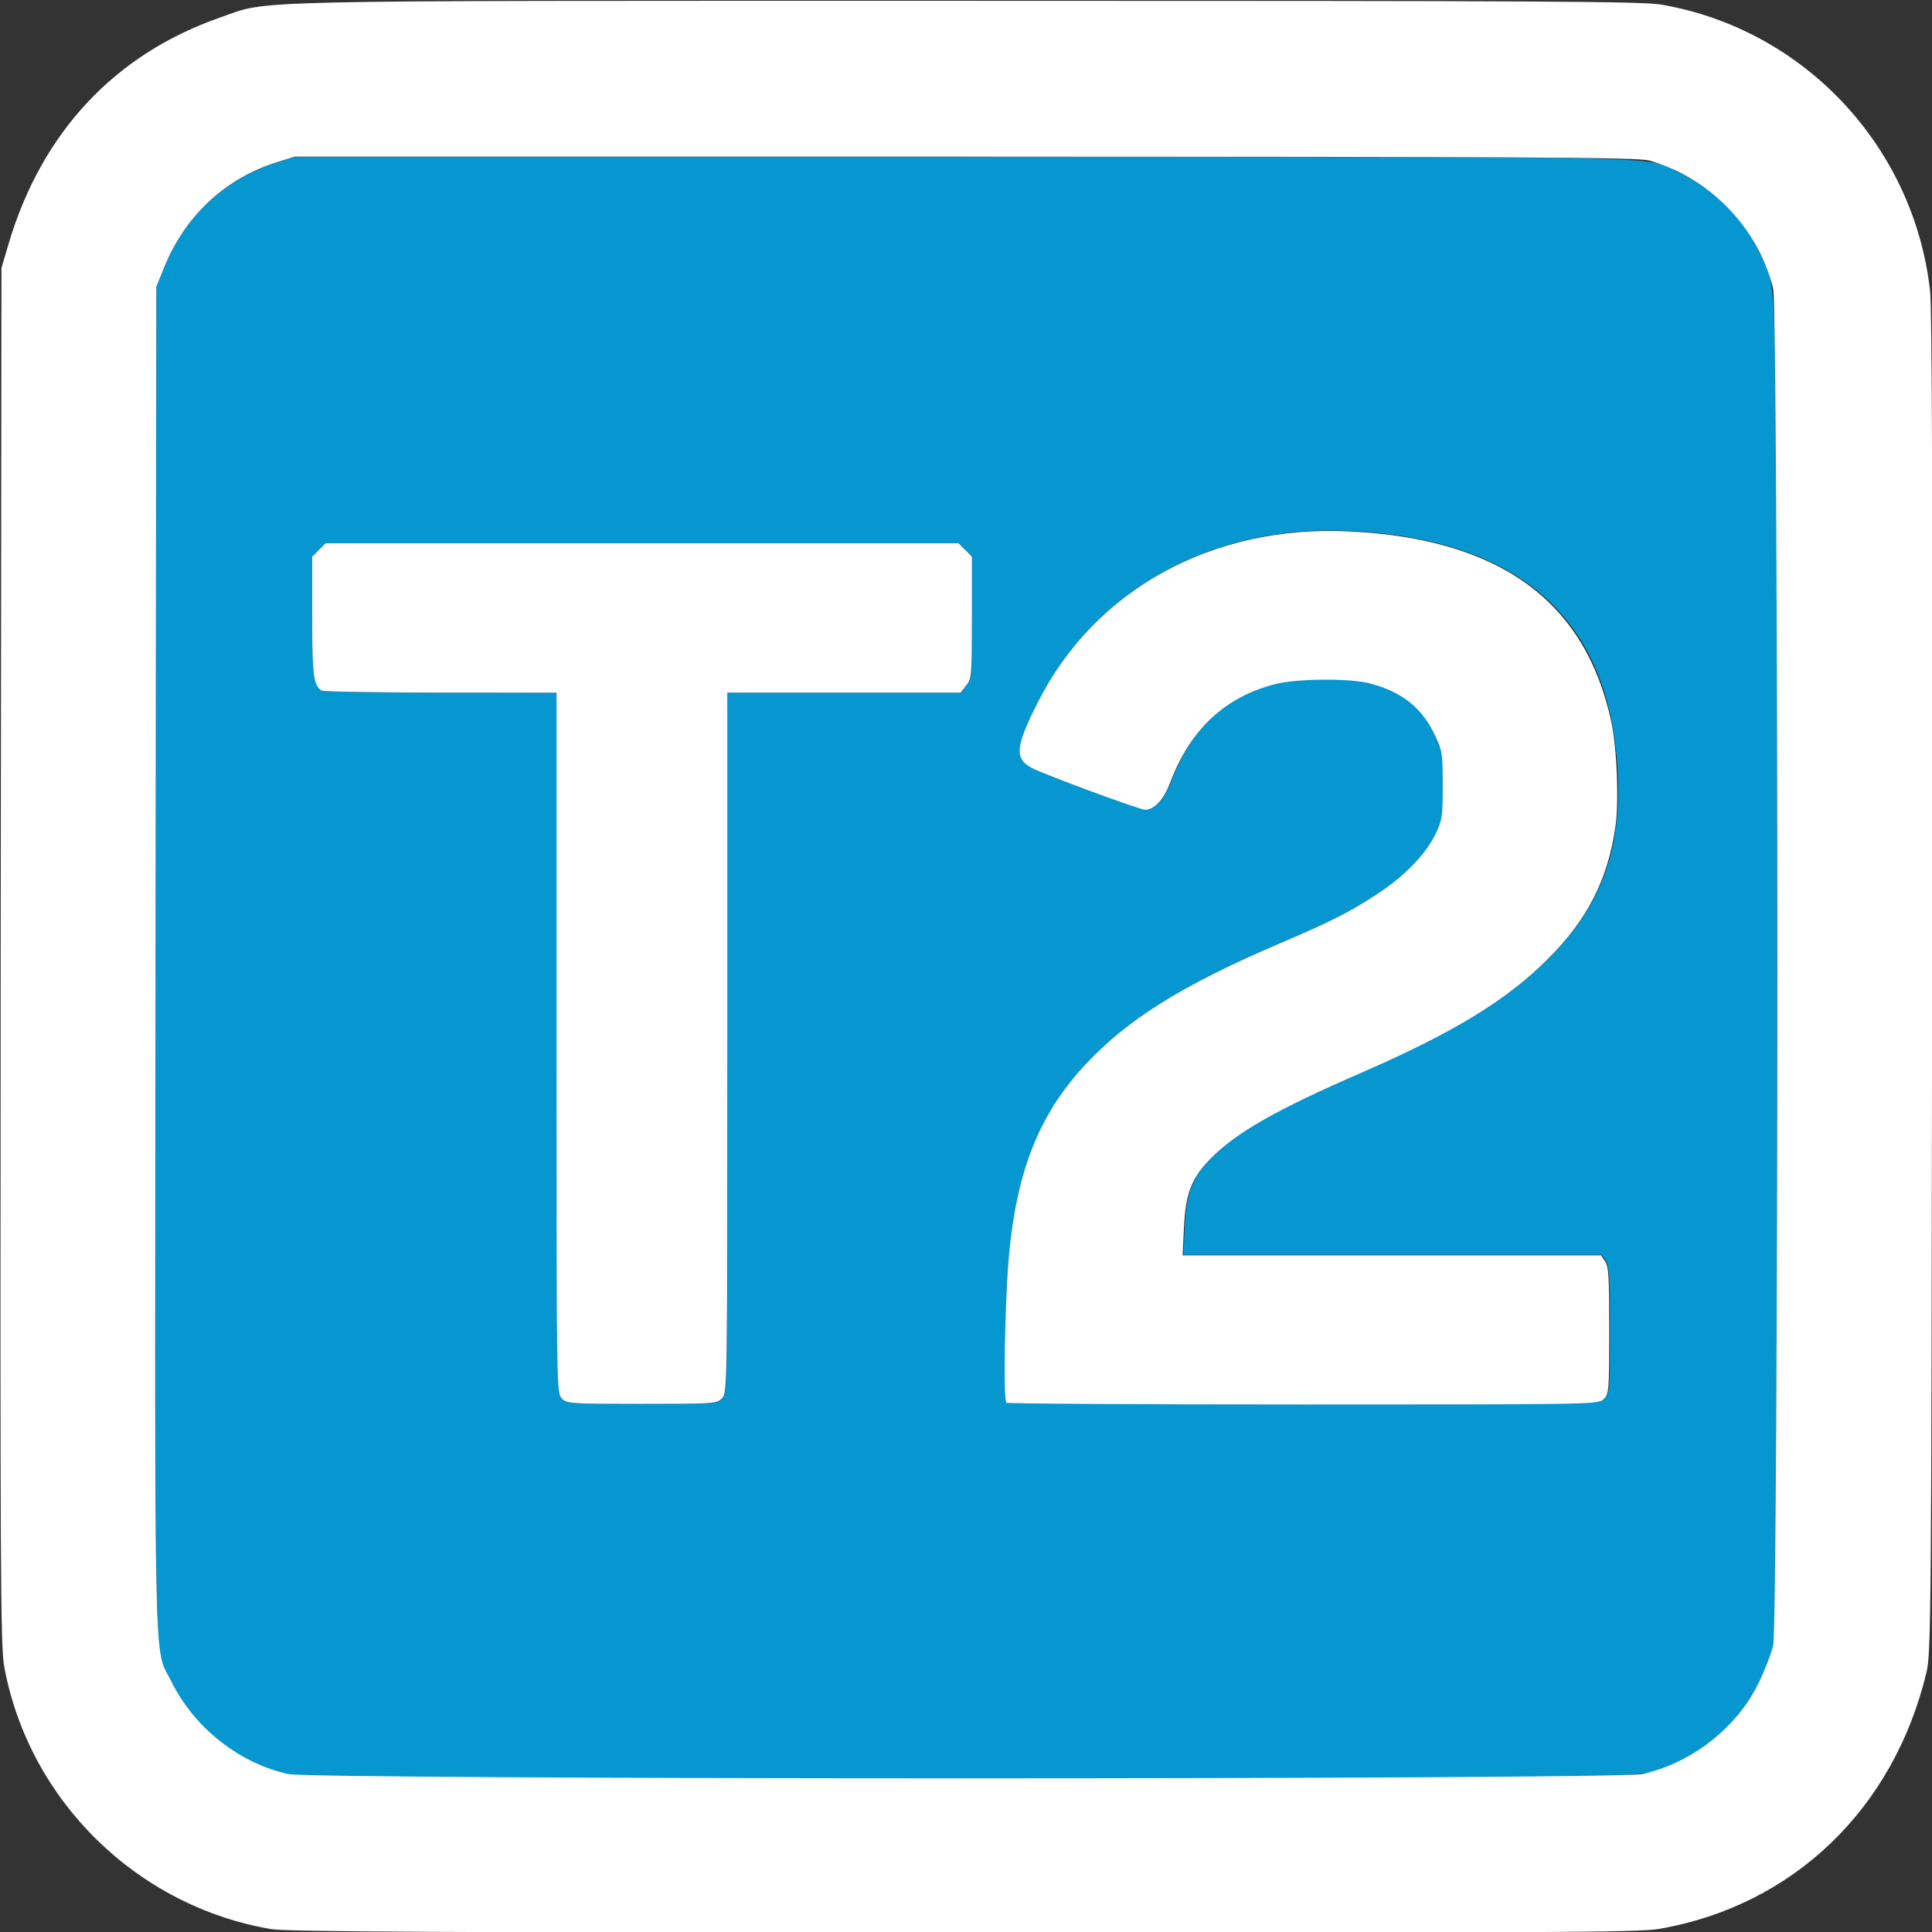 <?xml version="1.0" encoding="UTF-8" standalone="no"?>
<!-- Created with Inkscape (http://www.inkscape.org/) -->

<svg
   xmlns:dc="http://purl.org/dc/elements/1.1/"
   xmlns:cc="http://creativecommons.org/ns#"
   xmlns:rdf="http://www.w3.org/1999/02/22-rdf-syntax-ns#"
   xmlns:svg="http://www.w3.org/2000/svg"
   xmlns="http://www.w3.org/2000/svg"
   xmlns:sodipodi="http://sodipodi.sourceforge.net/DTD/sodipodi-0.dtd"
   xmlns:inkscape="http://www.inkscape.org/namespaces/inkscape"
   width="52.917mm"
   height="52.917mm"
   viewBox="0 0 52.917 52.917"
   version="1.1"
   id="svg8"
   inkscape:version="0.92.3 (2405546, 2018-03-11)"
   sodipodi:docname="T2.svg">
  <rect x="0" y="0" width="52.917" height="52.917" fill="#333333" stroke="none"/>
  <defs
     id="defs2" />
  <sodipodi:namedview
     id="base"
     pagecolor="#ffffff"
     bordercolor="#666666"
     borderopacity="1.0"
     inkscape:pageopacity="0.0"
     inkscape:pageshadow="2"
     inkscape:zoom="5.2996274"
     inkscape:cx="60.957793"
     inkscape:cy="67.034386"
     inkscape:document-units="mm"
     inkscape:current-layer="layer1"
     showgrid="false"
     inkscape:pagecheckerboard="true"
     fit-margin-top="0"
     fit-margin-left="0"
     fit-margin-right="0"
     fit-margin-bottom="0"
     inkscape:window-width="932"
     inkscape:window-height="887"
     inkscape:window-x="860"
     inkscape:window-y="52"
     inkscape:window-maximized="0" />
  <g
     inkscape:label="Layer 1"
     inkscape:groupmode="layer"
     id="layer1"
     transform="translate(-89.705,-113.653)">
    <g
       id="g869"
       transform="matrix(7.081,0,0,7.079,-676.575,-920.475)">
      <path
         style="fill:#0697d1;fill-opacity:1;stroke-width:0.011"
         d="m 109.332,152.949 c -0.189,-0.041 -0.364,-0.179 -0.452,-0.357 -0.07,-0.141 -0.065,0.078 -0.062,-2.795 l 0.003,-2.602 0.029,-0.072 c 0.08,-0.2 0.235,-0.346 0.433,-0.409 l 0.073,-0.023 h 2.594 c 2.822,0 2.63,-0.004 2.759,0.059 0.142,0.069 0.248,0.174 0.312,0.309 0.074,0.155 0.068,-0.062 0.068,2.767 0,2.115 -0.002,2.577 -0.014,2.625 -0.045,0.185 -0.182,0.357 -0.348,0.44 -0.163,0.081 0.055,0.075 -2.782,0.074 -2.108,-5.4e-4 -2.558,-0.003 -2.612,-0.015 z m 1.678,-1.454 c 0.021,-0.021 0.021,-0.035 0.021,-1.376 v -1.355 h 0.451 0.451 l 0.022,-0.028 c 0.021,-0.026 0.022,-0.041 0.022,-0.263 v -0.235 l -0.026,-0.026 -0.026,-0.026 h -1.224 -1.224 l -0.026,0.026 -0.026,0.026 v 0.232 c 0,0.227 0.005,0.265 0.036,0.286 0.006,0.004 0.214,0.008 0.46,0.008 l 0.449,1.6e-4 v 1.355 c 0,1.341 2.2e-4,1.355 0.021,1.376 0.02,0.02 0.035,0.021 0.31,0.021 0.275,0 0.29,-0.001 0.31,-0.021 z m 3.413,0 c 0.02,-0.02 0.021,-0.035 0.021,-0.265 0,-0.204 -0.003,-0.248 -0.016,-0.268 l -0.016,-0.023 h -0.809 -0.809 l 0.005,-0.108 c 0.006,-0.13 0.029,-0.189 0.101,-0.264 0.099,-0.102 0.257,-0.192 0.584,-0.334 0.354,-0.154 0.562,-0.28 0.721,-0.439 0.204,-0.203 0.283,-0.415 0.269,-0.72 -0.028,-0.591 -0.374,-0.904 -1.036,-0.936 -0.53,-0.026 -0.986,0.225 -1.205,0.663 -0.086,0.172 -0.09,0.217 -0.021,0.253 0.053,0.028 0.416,0.161 0.437,0.161 0.035,0 0.073,-0.041 0.096,-0.103 0.078,-0.208 0.214,-0.336 0.41,-0.384 0.086,-0.021 0.287,-0.023 0.363,-0.002 0.127,0.034 0.203,0.095 0.254,0.205 0.025,0.054 0.028,0.07 0.028,0.19 0,0.122 -0.002,0.135 -0.029,0.19 -0.039,0.079 -0.121,0.163 -0.229,0.233 -0.108,0.07 -0.174,0.104 -0.368,0.186 -0.382,0.163 -0.596,0.297 -0.761,0.476 -0.191,0.207 -0.278,0.449 -0.298,0.834 -0.012,0.218 -0.013,0.457 -0.003,0.467 0.004,0.004 0.521,0.007 1.15,0.007 1.129,0 1.143,-2.6e-4 1.164,-0.021 z"
         id="path873"
         inkscape:connector-curvature="0" />
      <path
         style="fill:#ffffff;stroke-width:0.011"
         d="m 109.266,153.548 c -0.52,-0.088 -0.937,-0.497 -1.033,-1.014 -0.015,-0.08 -0.016,-0.36 -0.014,-2.751 l 0.003,-2.662 0.028,-0.095 c 0.128,-0.43 0.41,-0.732 0.817,-0.874 0.198,-0.069 0.017,-0.065 2.888,-0.065 2.236,0 2.613,0.002 2.689,0.015 0.551,0.096 0.975,0.548 1.038,1.107 0.008,0.071 0.01,0.864 0.008,2.684 -0.003,2.449 -0.004,2.587 -0.022,2.662 -0.127,0.529 -0.516,0.902 -1.033,0.992 -0.078,0.014 -0.429,0.015 -2.69,0.015 -2.048,-8.5e-4 -2.617,-0.004 -2.679,-0.014 z m 5.298,-0.599 c 0.191,-0.04 0.369,-0.178 0.454,-0.352 0.024,-0.049 0.05,-0.115 0.057,-0.147 0.021,-0.086 0.021,-5.165 -7e-5,-5.25 -0.058,-0.235 -0.246,-0.429 -0.479,-0.495 -0.044,-0.012 -0.453,-0.015 -2.646,-0.015 h -2.594 l -0.073,0.023 c -0.198,0.063 -0.353,0.209 -0.433,0.409 l -0.029,0.072 -0.003,2.602 c -0.003,2.873 -0.008,2.654 0.062,2.795 0.088,0.178 0.263,0.316 0.452,0.357 0.102,0.022 5.126,0.022 5.232,2.3e-4 z m -4.174,-1.454 c -0.021,-0.021 -0.021,-0.035 -0.021,-1.376 v -1.355 l -0.449,-1.6e-4 c -0.247,-8e-5 -0.454,-0.004 -0.46,-0.008 -0.031,-0.021 -0.036,-0.059 -0.036,-0.286 v -0.232 l 0.026,-0.026 0.026,-0.026 h 1.224 1.224 l 0.026,0.026 0.026,0.026 v 0.235 c 0,0.222 -10e-4,0.237 -0.022,0.263 l -0.022,0.028 h -0.451 -0.451 v 1.355 c 0,1.341 -2.2e-4,1.355 -0.021,1.376 -0.02,0.02 -0.035,0.021 -0.31,0.021 -0.275,0 -0.29,-0.001 -0.31,-0.021 z m 1.719,0.014 c -0.01,-0.01 -0.008,-0.249 0.003,-0.467 0.021,-0.385 0.107,-0.627 0.298,-0.834 0.165,-0.179 0.379,-0.313 0.761,-0.476 0.194,-0.083 0.26,-0.116 0.368,-0.186 0.108,-0.07 0.19,-0.154 0.229,-0.233 0.027,-0.055 0.029,-0.068 0.029,-0.19 0,-0.12 -0.002,-0.136 -0.028,-0.19 -0.051,-0.11 -0.127,-0.171 -0.254,-0.205 -0.076,-0.02 -0.277,-0.019 -0.363,0.002 -0.196,0.049 -0.332,0.176 -0.41,0.384 -0.023,0.062 -0.061,0.103 -0.096,0.103 -0.021,0 -0.384,-0.134 -0.437,-0.161 -0.069,-0.036 -0.066,-0.081 0.021,-0.253 0.22,-0.438 0.676,-0.689 1.205,-0.663 0.582,0.028 0.914,0.269 1.014,0.737 0.022,0.101 0.03,0.309 0.016,0.405 -0.029,0.205 -0.108,0.36 -0.263,0.514 -0.159,0.159 -0.367,0.285 -0.721,0.439 -0.327,0.142 -0.485,0.232 -0.584,0.334 -0.072,0.074 -0.095,0.134 -0.101,0.264 l -0.005,0.108 h 0.809 0.809 l 0.016,0.023 c 0.014,0.019 0.016,0.064 0.016,0.268 0,0.23 -0.001,0.246 -0.021,0.265 -0.021,0.021 -0.035,0.021 -1.164,0.021 -0.629,0 -1.146,-0.003 -1.15,-0.007 z"
         id="path871"
         inkscape:connector-curvature="0" />
    </g>
  </g>
</svg>
